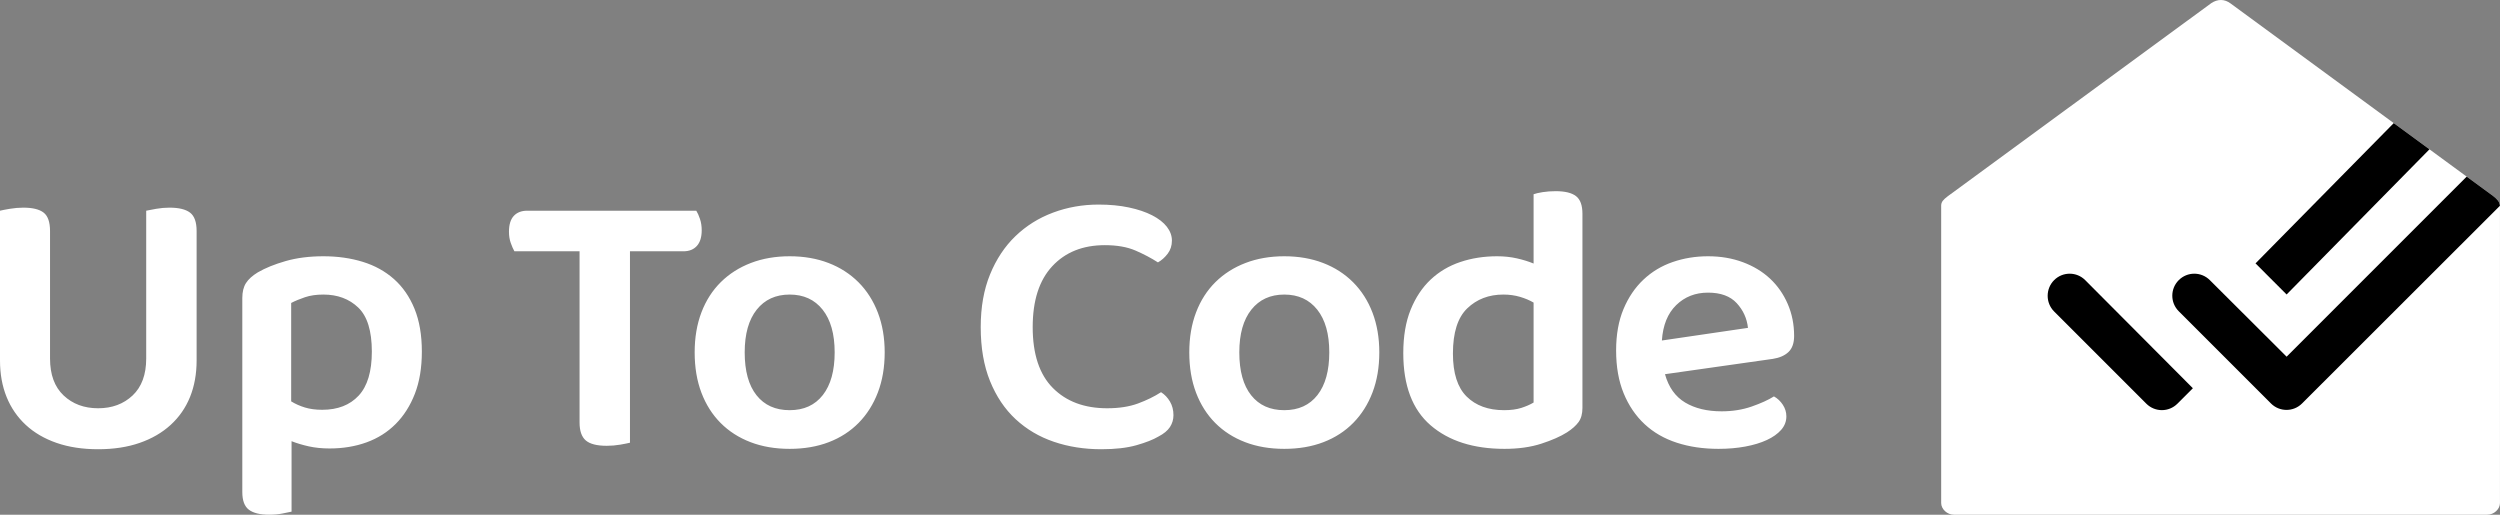 <?xml version="1.0" encoding="UTF-8"?>
<svg width="170px" height="35px" viewBox="0 0 170 35" version="1.1" xmlns="http://www.w3.org/2000/svg" xmlns:xlink="http://www.w3.org/1999/xlink">
    <rect x="0" y="0" width="170" height="35" fill="#808080" stroke="none"/>
    <title>CB1059C1-FF6E-4BD6-A0BD-CEEB03527442@1.5x</title>
    <g id="up-to.-code" stroke="none" stroke-width="1" fill="none" fill-rule="evenodd">
        <g id="logo" transform="translate(-606, -363)">
            <g id="horiztonal-white" transform="translate(606, 363)">
                <path d="M6.672,30.548 C7.727,30.548 8.667,30.405 9.493,30.118 C10.32,29.832 11.023,29.424 11.603,28.895 C12.183,28.365 12.623,27.732 12.922,26.994 C13.22,26.256 13.37,25.428 13.37,24.508 L13.37,24.508 L13.37,15.708 C13.37,15.1 13.22,14.684 12.922,14.458 C12.623,14.232 12.157,14.12 11.524,14.12 C11.225,14.12 10.926,14.146 10.627,14.198 C10.328,14.25 10.1,14.293 9.942,14.328 L9.942,14.328 L9.942,24.378 C9.942,25.471 9.634,26.308 9.019,26.89 C8.403,27.471 7.621,27.762 6.672,27.762 C5.722,27.762 4.94,27.471 4.325,26.89 C3.709,26.308 3.402,25.471 3.402,24.378 L3.402,24.378 L3.402,15.708 C3.402,15.1 3.257,14.684 2.967,14.458 C2.677,14.232 2.215,14.12 1.582,14.12 C1.283,14.12 0.98,14.146 0.672,14.198 C0.365,14.25 0.141,14.293 0,14.328 L0,14.328 L0,24.508 C0,25.428 0.149,26.256 0.448,26.994 C0.747,27.732 1.182,28.365 1.754,28.895 C2.325,29.424 3.024,29.832 3.85,30.118 C4.676,30.405 5.617,30.548 6.672,30.548 Z M18.296,35 C18.63,35 18.929,34.974 19.193,34.922 C19.457,34.87 19.668,34.826 19.826,34.792 L19.826,34.792 L19.826,30.001 C20.178,30.14 20.569,30.257 20.999,30.353 C21.43,30.448 21.9,30.496 22.41,30.496 C23.324,30.496 24.164,30.357 24.929,30.079 C25.693,29.802 26.353,29.385 26.906,28.83 C27.46,28.274 27.895,27.589 28.212,26.773 C28.528,25.957 28.686,25.002 28.686,23.909 C28.686,22.781 28.519,21.809 28.185,20.993 C27.851,20.177 27.385,19.505 26.788,18.975 C26.19,18.446 25.482,18.055 24.665,17.804 C23.847,17.552 22.955,17.426 21.988,17.426 C21.039,17.426 20.186,17.535 19.43,17.751 C18.674,17.968 18.041,18.224 17.532,18.52 C17.162,18.745 16.894,18.988 16.727,19.249 C16.56,19.509 16.477,19.847 16.477,20.264 L16.477,20.264 L16.477,33.464 C16.477,34.037 16.626,34.436 16.925,34.662 C17.224,34.887 17.681,35 18.296,35 Z M21.909,27.866 C21.47,27.866 21.079,27.814 20.736,27.71 C20.393,27.606 20.081,27.467 19.8,27.293 L19.8,27.293 L19.8,20.602 C20.063,20.464 20.375,20.333 20.736,20.212 C21.096,20.09 21.514,20.03 21.988,20.03 C22.955,20.03 23.746,20.325 24.362,20.915 C24.977,21.505 25.285,22.503 25.285,23.909 C25.285,25.263 24.986,26.261 24.388,26.903 C23.79,27.545 22.964,27.866 21.909,27.866 Z M41.256,30.314 C41.572,30.314 41.88,30.288 42.179,30.236 C42.477,30.183 42.697,30.14 42.838,30.105 L42.838,30.105 L42.838,17.088 L46.477,17.088 C46.864,17.088 47.167,16.966 47.387,16.723 C47.607,16.48 47.716,16.124 47.716,15.656 C47.716,15.378 47.677,15.122 47.598,14.888 C47.519,14.653 47.435,14.467 47.347,14.328 L47.347,14.328 L35.85,14.328 C35.463,14.328 35.16,14.445 34.94,14.679 C34.72,14.914 34.61,15.274 34.61,15.76 C34.61,16.037 34.65,16.289 34.729,16.515 C34.808,16.74 34.892,16.931 34.979,17.088 L34.979,17.088 L39.41,17.088 L39.41,28.725 C39.41,29.298 39.55,29.706 39.832,29.949 C40.113,30.192 40.588,30.314 41.256,30.314 Z M53.698,30.522 C54.682,30.522 55.57,30.37 56.361,30.066 C57.152,29.763 57.829,29.324 58.392,28.751 C58.954,28.179 59.389,27.489 59.697,26.682 C60.005,25.875 60.159,24.968 60.159,23.961 C60.159,22.972 60.005,22.073 59.697,21.266 C59.389,20.459 58.95,19.769 58.379,19.196 C57.807,18.624 57.126,18.185 56.335,17.882 C55.544,17.578 54.665,17.426 53.698,17.426 C52.731,17.426 51.852,17.578 51.061,17.882 C50.27,18.185 49.588,18.619 49.017,19.183 C48.446,19.748 48.006,20.433 47.698,21.24 C47.391,22.047 47.237,22.954 47.237,23.961 C47.237,24.985 47.391,25.901 47.698,26.708 C48.006,27.515 48.441,28.2 49.004,28.764 C49.566,29.329 50.243,29.763 51.034,30.066 C51.825,30.37 52.713,30.522 53.698,30.522 Z M53.698,27.892 C52.731,27.892 51.979,27.554 51.443,26.877 C50.907,26.2 50.639,25.228 50.639,23.961 C50.639,22.711 50.911,21.744 51.456,21.058 C52.001,20.372 52.748,20.03 53.698,20.03 C54.647,20.03 55.394,20.372 55.939,21.058 C56.484,21.744 56.757,22.711 56.757,23.961 C56.757,25.211 56.489,26.178 55.952,26.864 C55.416,27.55 54.665,27.892 53.698,27.892 Z M74.89,30.548 C75.839,30.548 76.635,30.457 77.277,30.275 C77.918,30.092 78.415,29.897 78.767,29.689 C79.136,29.498 79.399,29.281 79.558,29.038 C79.716,28.795 79.795,28.526 79.795,28.231 C79.795,27.884 79.716,27.576 79.558,27.307 C79.399,27.037 79.197,26.825 78.951,26.669 C78.494,26.964 77.971,27.22 77.382,27.437 C76.793,27.654 76.094,27.762 75.286,27.762 C73.739,27.762 72.508,27.302 71.594,26.382 C70.68,25.462 70.223,24.082 70.223,22.243 C70.223,20.437 70.666,19.058 71.554,18.103 C72.442,17.148 73.633,16.671 75.127,16.671 C75.954,16.671 76.648,16.793 77.211,17.036 C77.773,17.279 78.283,17.548 78.74,17.843 C78.986,17.704 79.206,17.508 79.399,17.257 C79.593,17.005 79.69,16.706 79.69,16.359 C79.69,16.029 79.575,15.716 79.347,15.421 C79.118,15.126 78.784,14.866 78.345,14.64 C77.905,14.415 77.378,14.237 76.762,14.107 C76.147,13.976 75.461,13.911 74.706,13.911 C73.616,13.911 72.583,14.093 71.607,14.458 C70.631,14.822 69.779,15.356 69.049,16.059 C68.319,16.762 67.744,17.63 67.322,18.663 C66.9,19.695 66.689,20.889 66.689,22.243 C66.689,23.649 66.9,24.872 67.322,25.914 C67.744,26.955 68.324,27.819 69.062,28.504 C69.801,29.19 70.666,29.702 71.66,30.04 C72.653,30.379 73.73,30.548 74.89,30.548 Z M87.332,30.522 C88.317,30.522 89.205,30.37 89.996,30.066 C90.787,29.763 91.464,29.324 92.026,28.751 C92.589,28.179 93.024,27.489 93.332,26.682 C93.639,25.875 93.793,24.968 93.793,23.961 C93.793,22.972 93.639,22.073 93.332,21.266 C93.024,20.459 92.584,19.769 92.013,19.196 C91.442,18.624 90.76,18.185 89.969,17.882 C89.178,17.578 88.299,17.426 87.332,17.426 C86.365,17.426 85.486,17.578 84.695,17.882 C83.904,18.185 83.223,18.619 82.651,19.183 C82.08,19.748 81.641,20.433 81.333,21.24 C81.025,22.047 80.871,22.954 80.871,23.961 C80.871,24.985 81.025,25.901 81.333,26.708 C81.641,27.515 82.076,28.2 82.638,28.764 C83.201,29.329 83.878,29.763 84.669,30.066 C85.46,30.37 86.348,30.522 87.332,30.522 Z M87.332,27.892 C86.365,27.892 85.614,27.554 85.078,26.877 C84.541,26.2 84.273,25.228 84.273,23.961 C84.273,22.711 84.546,21.744 85.091,21.058 C85.636,20.372 86.383,20.03 87.332,20.03 C88.282,20.03 89.029,20.372 89.574,21.058 C90.119,21.744 90.391,22.711 90.391,23.961 C90.391,25.211 90.123,26.178 89.587,26.864 C89.051,27.55 88.299,27.892 87.332,27.892 Z M102.306,30.522 C103.255,30.522 104.09,30.405 104.811,30.17 C105.532,29.936 106.112,29.68 106.552,29.402 C106.903,29.177 107.167,28.942 107.343,28.699 C107.519,28.456 107.606,28.135 107.606,27.736 L107.606,27.736 L107.606,14.536 C107.606,13.963 107.461,13.564 107.171,13.338 C106.881,13.113 106.42,13 105.787,13 C105.47,13 105.176,13.022 104.903,13.065 C104.631,13.108 104.424,13.156 104.284,13.208 L104.284,13.208 L104.284,17.921 C103.95,17.782 103.572,17.665 103.15,17.569 C102.728,17.474 102.28,17.426 101.805,17.426 C100.908,17.426 100.073,17.556 99.3,17.817 C98.526,18.077 97.854,18.476 97.282,19.014 C96.711,19.552 96.258,20.234 95.924,21.058 C95.59,21.882 95.423,22.867 95.423,24.013 C95.423,26.217 96.043,27.853 97.282,28.921 C98.522,29.988 100.196,30.522 102.306,30.522 Z M102.28,27.892 C101.207,27.892 100.359,27.584 99.735,26.968 C99.111,26.352 98.799,25.376 98.799,24.039 C98.799,22.616 99.124,21.592 99.774,20.967 C100.425,20.342 101.242,20.03 102.227,20.03 C102.631,20.03 103.009,20.082 103.361,20.186 C103.712,20.29 104.02,20.42 104.284,20.576 L104.284,20.576 L104.284,27.372 C104.055,27.51 103.778,27.632 103.453,27.736 C103.128,27.84 102.737,27.892 102.28,27.892 Z M116.858,30.522 C117.508,30.522 118.115,30.47 118.677,30.366 C119.24,30.262 119.728,30.114 120.141,29.923 C120.554,29.732 120.879,29.502 121.117,29.233 C121.354,28.964 121.473,28.656 121.473,28.309 C121.473,28.031 121.393,27.771 121.235,27.528 C121.077,27.285 120.875,27.094 120.629,26.955 C120.242,27.198 119.737,27.428 119.112,27.645 C118.488,27.862 117.807,27.97 117.069,27.97 C116.084,27.97 115.258,27.771 114.59,27.372 C113.922,26.972 113.465,26.33 113.219,25.445 L113.219,25.445 L120.55,24.404 C121.007,24.334 121.363,24.178 121.618,23.935 C121.873,23.692 122,23.327 122,22.841 C122,22.06 121.855,21.336 121.565,20.667 C121.275,19.999 120.875,19.426 120.365,18.949 C119.855,18.472 119.24,18.099 118.519,17.83 C117.798,17.561 117.007,17.426 116.146,17.426 C115.302,17.426 114.502,17.556 113.746,17.817 C112.99,18.077 112.326,18.476 111.755,19.014 C111.184,19.552 110.731,20.221 110.397,21.019 C110.063,21.817 109.896,22.755 109.896,23.831 C109.896,24.942 110.067,25.914 110.41,26.747 C110.753,27.58 111.228,28.279 111.834,28.843 C112.441,29.407 113.17,29.828 114.023,30.105 C114.876,30.383 115.82,30.522 116.858,30.522 Z M113.008,23.154 C113.078,22.112 113.403,21.31 113.983,20.746 C114.563,20.181 115.284,19.899 116.146,19.899 C117.007,19.899 117.658,20.138 118.097,20.615 C118.537,21.093 118.792,21.652 118.862,22.295 L118.862,22.295 L113.008,23.154 Z" id="UpToCode" fill="#FFFFFF" fill-rule="nonzero"></path>
                <g id="logomark" transform="translate(132, 0)">
                    <path d="M18.361,0.218 L0.443,13.348 C0.15,13.575 0.008,13.718 0,13.967 C0,20.698 0,27.465 0,34.207 C0,34.622 0.41,35 0.86,35 L37.139,35 C37.589,35 37.998,34.622 37.998,34.207 L37.998,14.178 C38.017,13.772 37.887,13.611 37.542,13.336 L19.691,0.243 C19.264,-0.082 18.793,-0.072 18.361,0.218 Z" id="Path" fill="#FFFFFF"></path>
                    <path d="M7.68,19.05 C8.265,18.465 9.21,18.465 9.795,19.05 L9.795,19.05 L17.115,26.4 L16.065,27.45 C15.48,28.035 14.535,28.035 13.95,27.45 L13.95,27.45 L7.68,21.18 C7.095,20.595 7.095,19.635 7.68,19.05 Z M35.734,12.01 L37.542,13.336 C37.829,13.565 37.968,13.715 37.995,13.993 L24.54,27.435 C23.955,28.02 23.01,28.02 22.425,27.435 L22.425,27.435 L16.155,21.165 C15.57,20.58 15.57,19.635 16.155,19.05 C16.74,18.465 17.685,18.465 18.27,19.05 L18.27,19.05 L23.49,24.255 L35.734,12.01 Z M30.774,8.372 L33.203,10.153 L23.49,20.025 L21.375,17.91 L30.774,8.372 Z" id="Combined-Shape" fill="#000000"></path>
                </g>
            </g>
        </g>
    </g>
</svg>